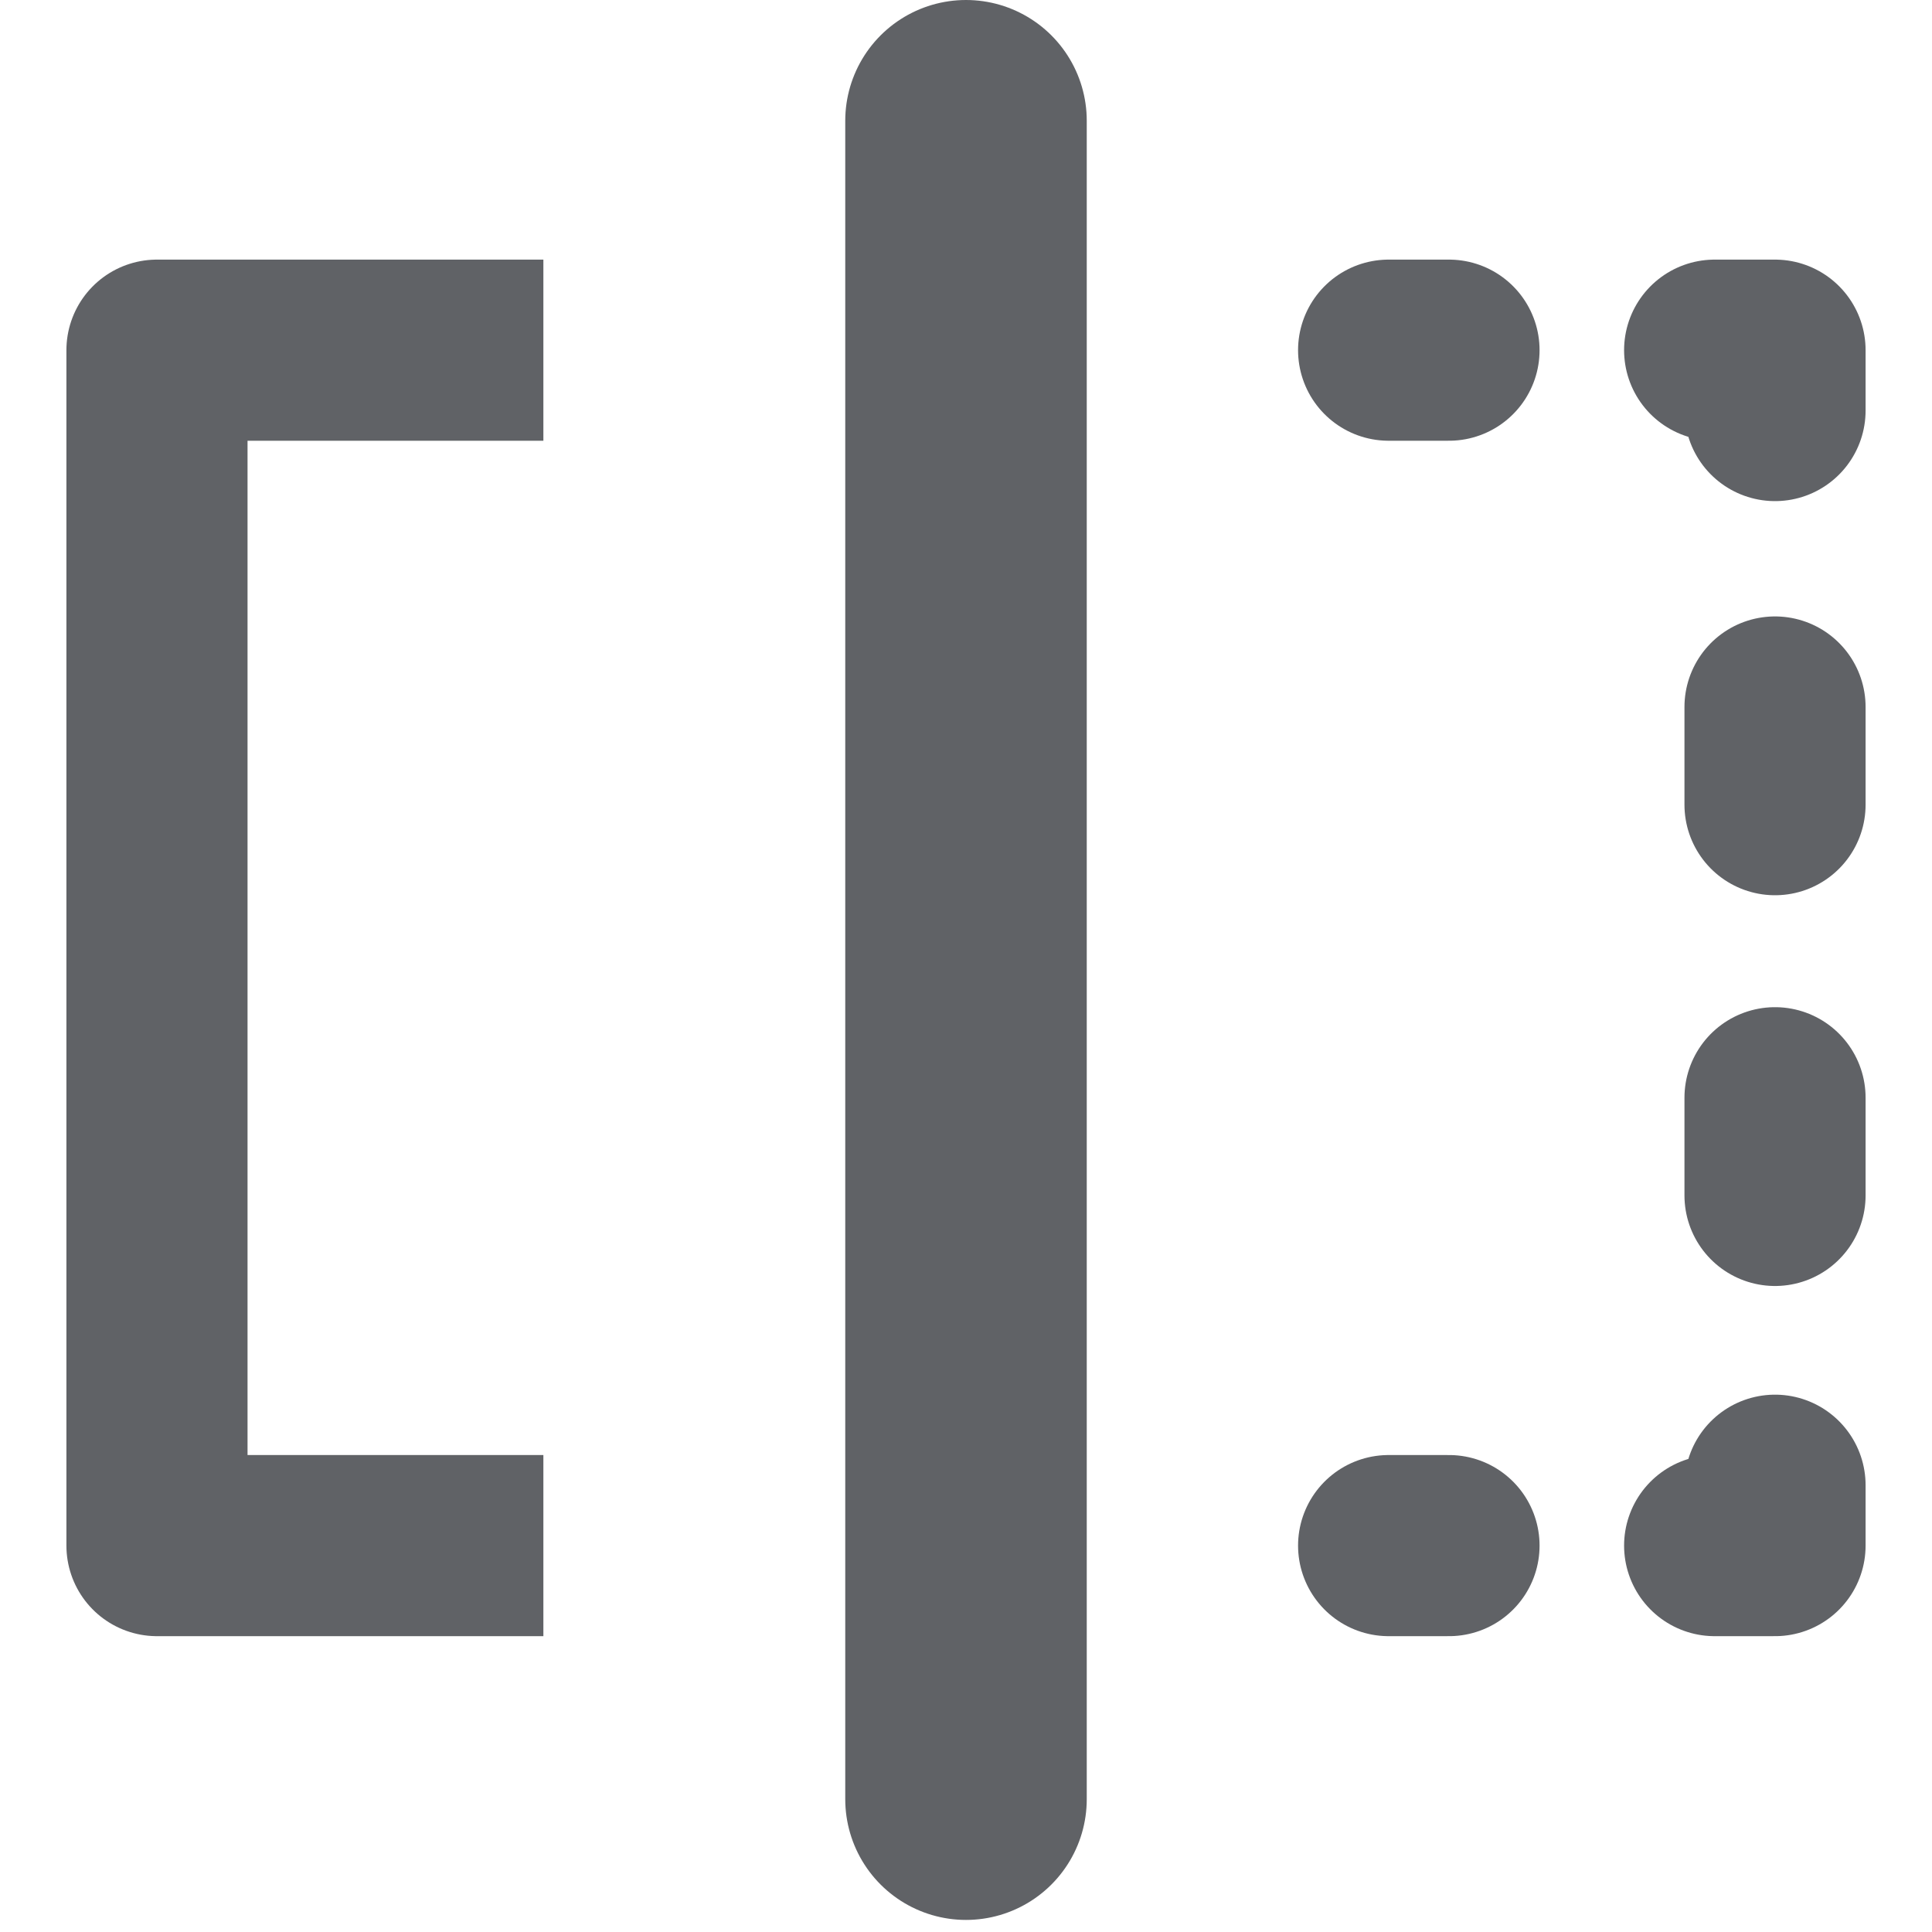 <?xml version="1.0" encoding="utf-8"?>
<!-- Generator: Adobe Illustrator 18.0.0, SVG Export Plug-In . SVG Version: 6.00 Build 0)  -->
<!DOCTYPE svg PUBLIC "-//W3C//DTD SVG 1.1//EN" "http://www.w3.org/Graphics/SVG/1.1/DTD/svg11.dtd">
<svg version="1.1" id="Layer_1" xmlns="http://www.w3.org/2000/svg" xmlns:xlink="http://www.w3.org/1999/xlink" x="0px" y="0px"
	 width="16px" height="16px" viewBox="0 0 16 16" enable-background="new 0 0 16 16" xml:space="preserve">
<line fill="#606266" stroke="#606266" stroke-width="2" stroke-linecap="round" stroke-miterlimit="10" x1="8" y1="1" x2="8" y2="14.9"/>
<g>
	<g>
		
			<line fill="none" stroke="#606266" stroke-width="1.5" stroke-linecap="round" stroke-linejoin="round" x1="11.5" y1="12.8" x2="12" y2="12.8"/>
		<polyline fill="none" stroke="#606266" stroke-width="1.5" stroke-linecap="round" stroke-linejoin="round" points="14.2,12.8 
			14.7,12.8 14.7,12.3 		"/>
		
			<line fill="none" stroke="#606266" stroke-width="1.5" stroke-linecap="round" stroke-linejoin="round" stroke-dasharray="0.809,2.427" x1="14.7" y1="9.9" x2="14.7" y2="4.6"/>
		<polyline fill="none" stroke="#606266" stroke-width="1.5" stroke-linecap="round" stroke-linejoin="round" points="14.7,3.4 
			14.7,2.9 14.2,2.9 		"/>
		
			<line fill="none" stroke="#606266" stroke-width="1.5" stroke-linecap="round" stroke-linejoin="round" x1="12" y1="2.9" x2="11.5" y2="2.9"/>
	</g>
</g>
<polyline fill="none" stroke="#606266" stroke-width="1.5" stroke-linejoin="round" stroke-miterlimit="10" points="4.5,2.9 
	1.3,2.9 1.3,12.8 4.5,12.8 "/>
</svg>
